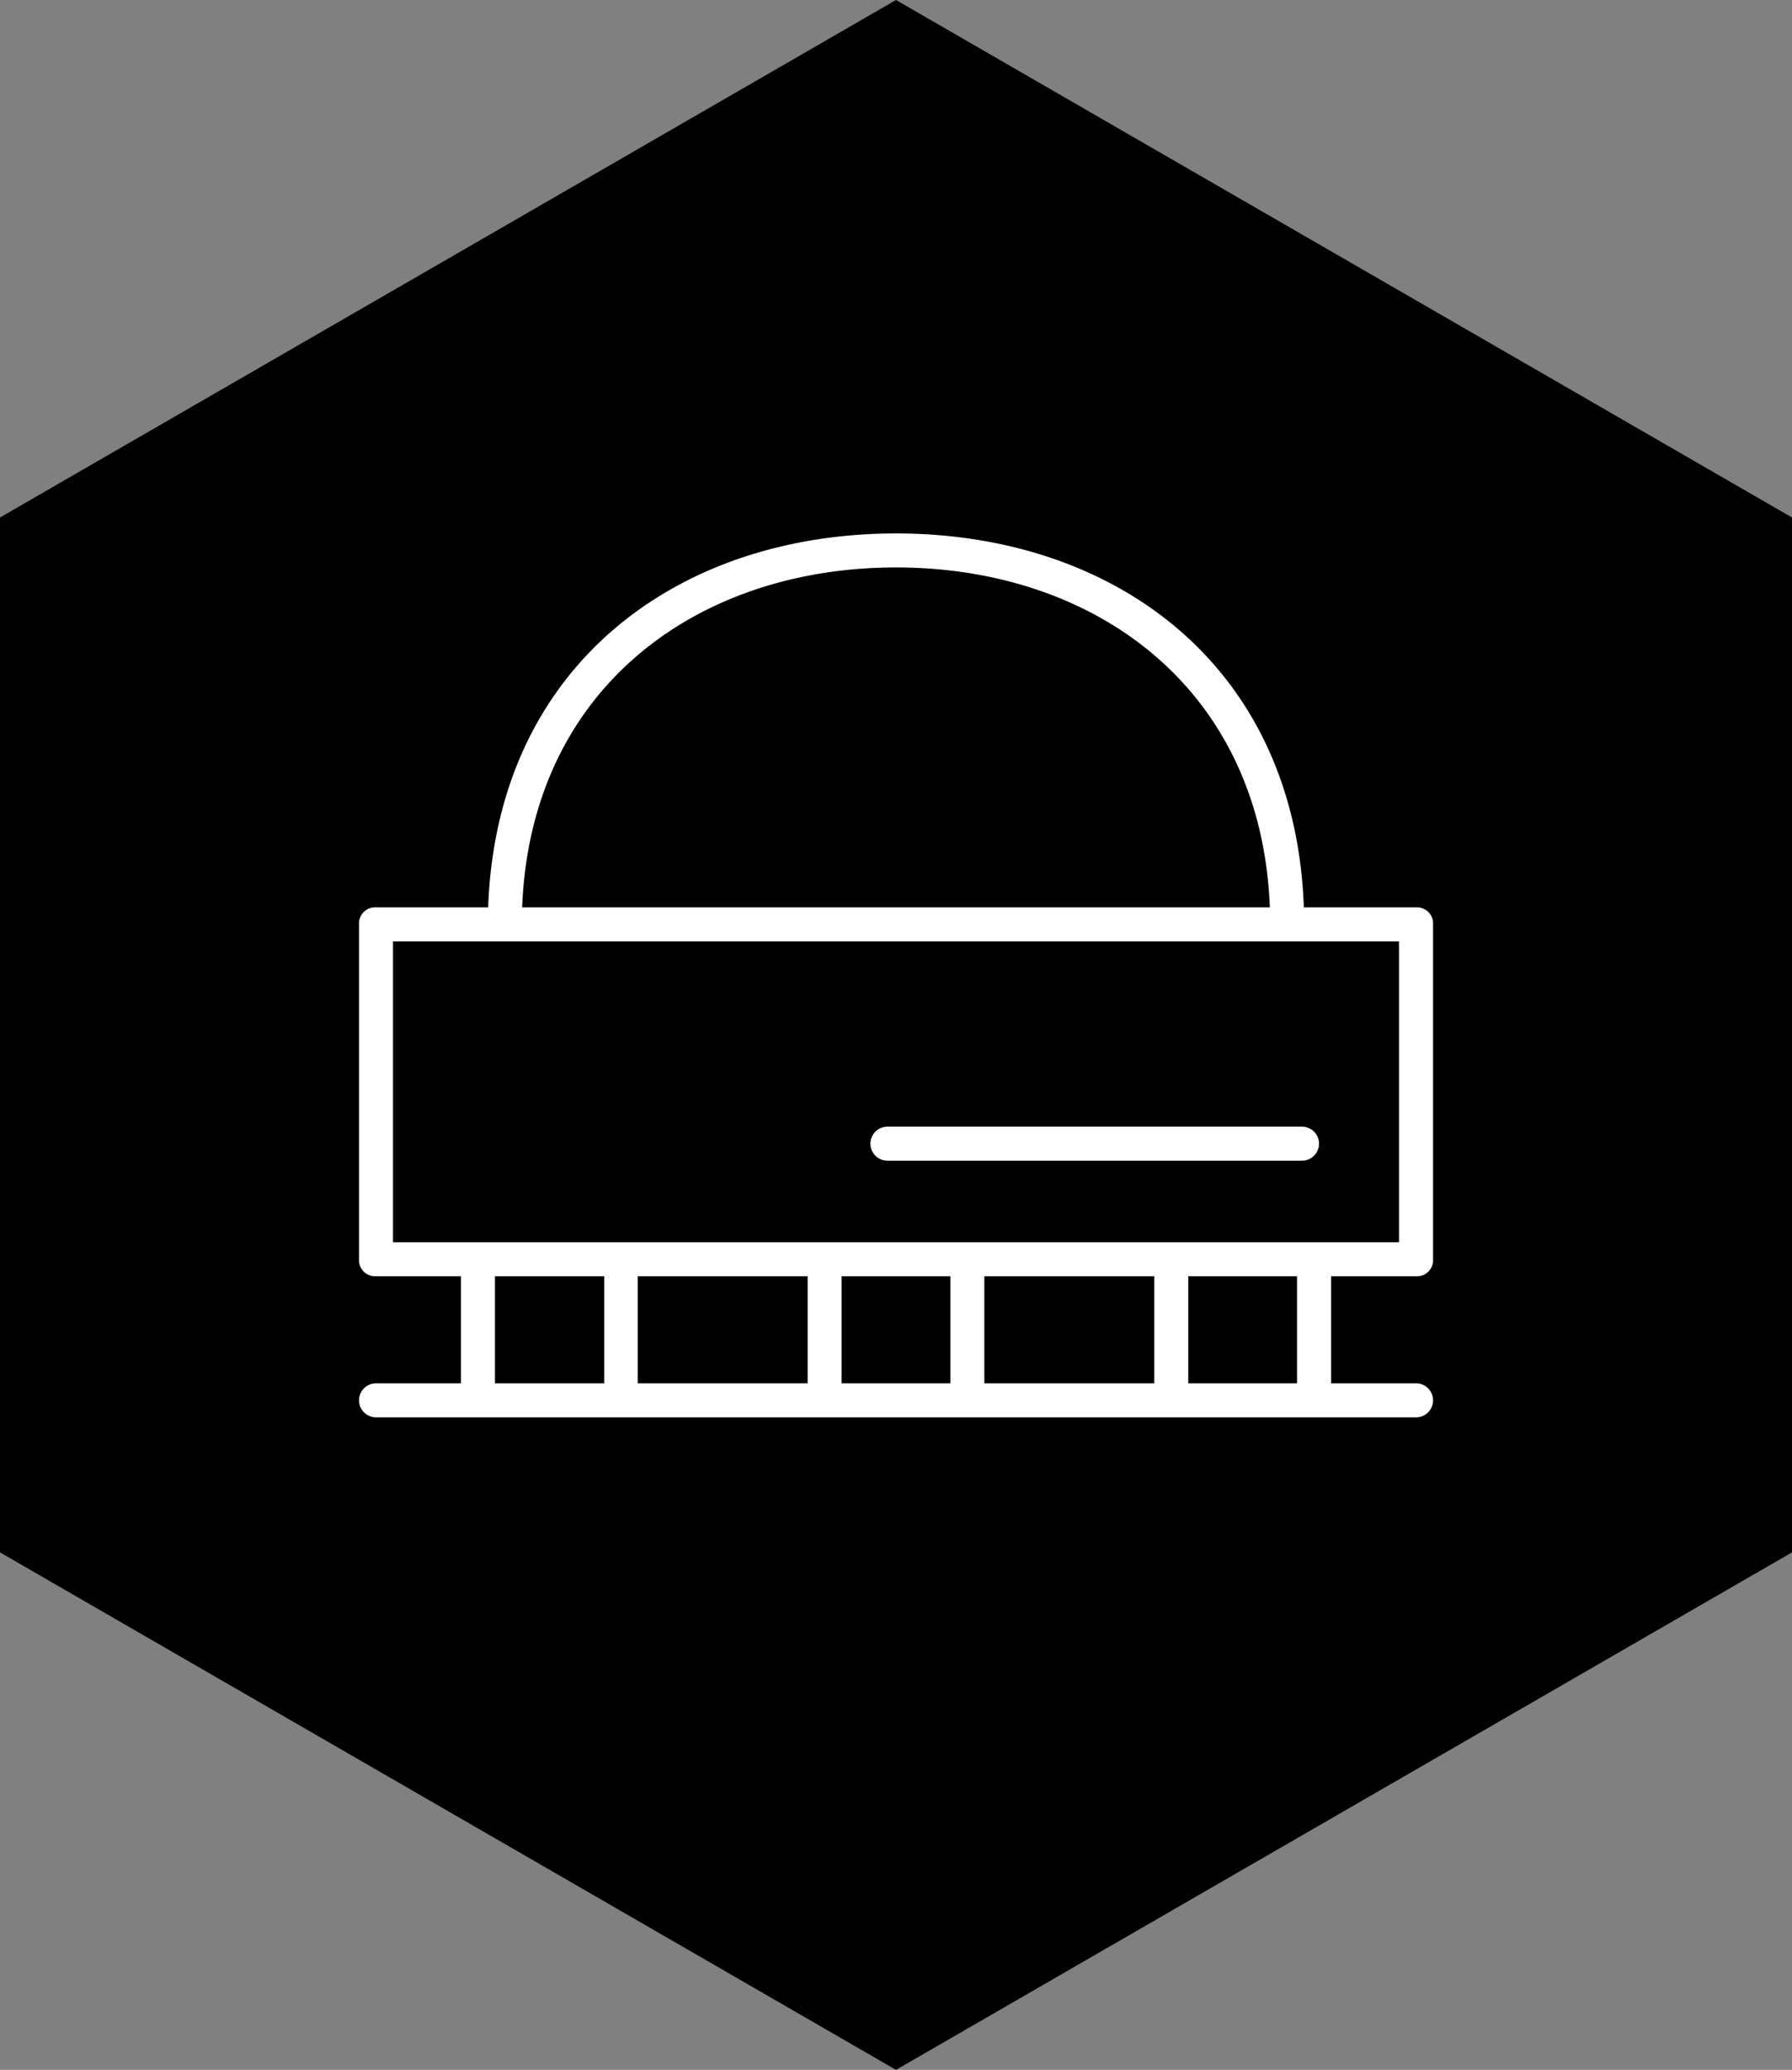<svg xmlns="http://www.w3.org/2000/svg" id="Layer_1" viewBox="0 0 189.82 219.19" width="189.82" height="219.19"><rect x="0" y="0" width="189.82" height="219.19" fill="#808080" stroke="none"/><defs><style>.cls-1{fill:#fff}</style></defs><path d="M94.91 0l94.91 54.8v109.59l-94.91 54.8L0 164.39V54.8L94.91 0z"/><path d="M39.83 150.09a1.8 1.8 0 1 1 0-3.6h9v-11.34h-9a1.7 1.7 0 0 1-1.8-1.8V97.89a1.7 1.7 0 0 1 1.8-1.8h11.88c.9-25.56 20-39.6 43.2-39.6s42.3 14 43.2 39.6H150a1.7 1.7 0 0 1 1.8 1.8v35.46a1.7 1.7 0 0 1-1.8 1.8h-9v11.34h9a1.8 1.8 0 0 1 0 3.6zm1.8-50.4v31.86h106.56V99.69zm10.8 35.46v11.34H64v-11.34zm2.88-39.06h79.2c-.9-23.22-18.54-36-39.6-36s-38.7 12.78-39.6 36zm12.24 39.06v11.34h18v-11.34zm21.6 0v11.34h11.52v-11.34zm48.78-12.24H94a1.8 1.8 0 0 1 0-3.6h43.92a1.8 1.8 0 0 1 0 3.6zm-33.66 12.24v11.34h18v-11.34zm21.6 0v11.34h11.52v-11.34z" class="cls-1"/></svg>